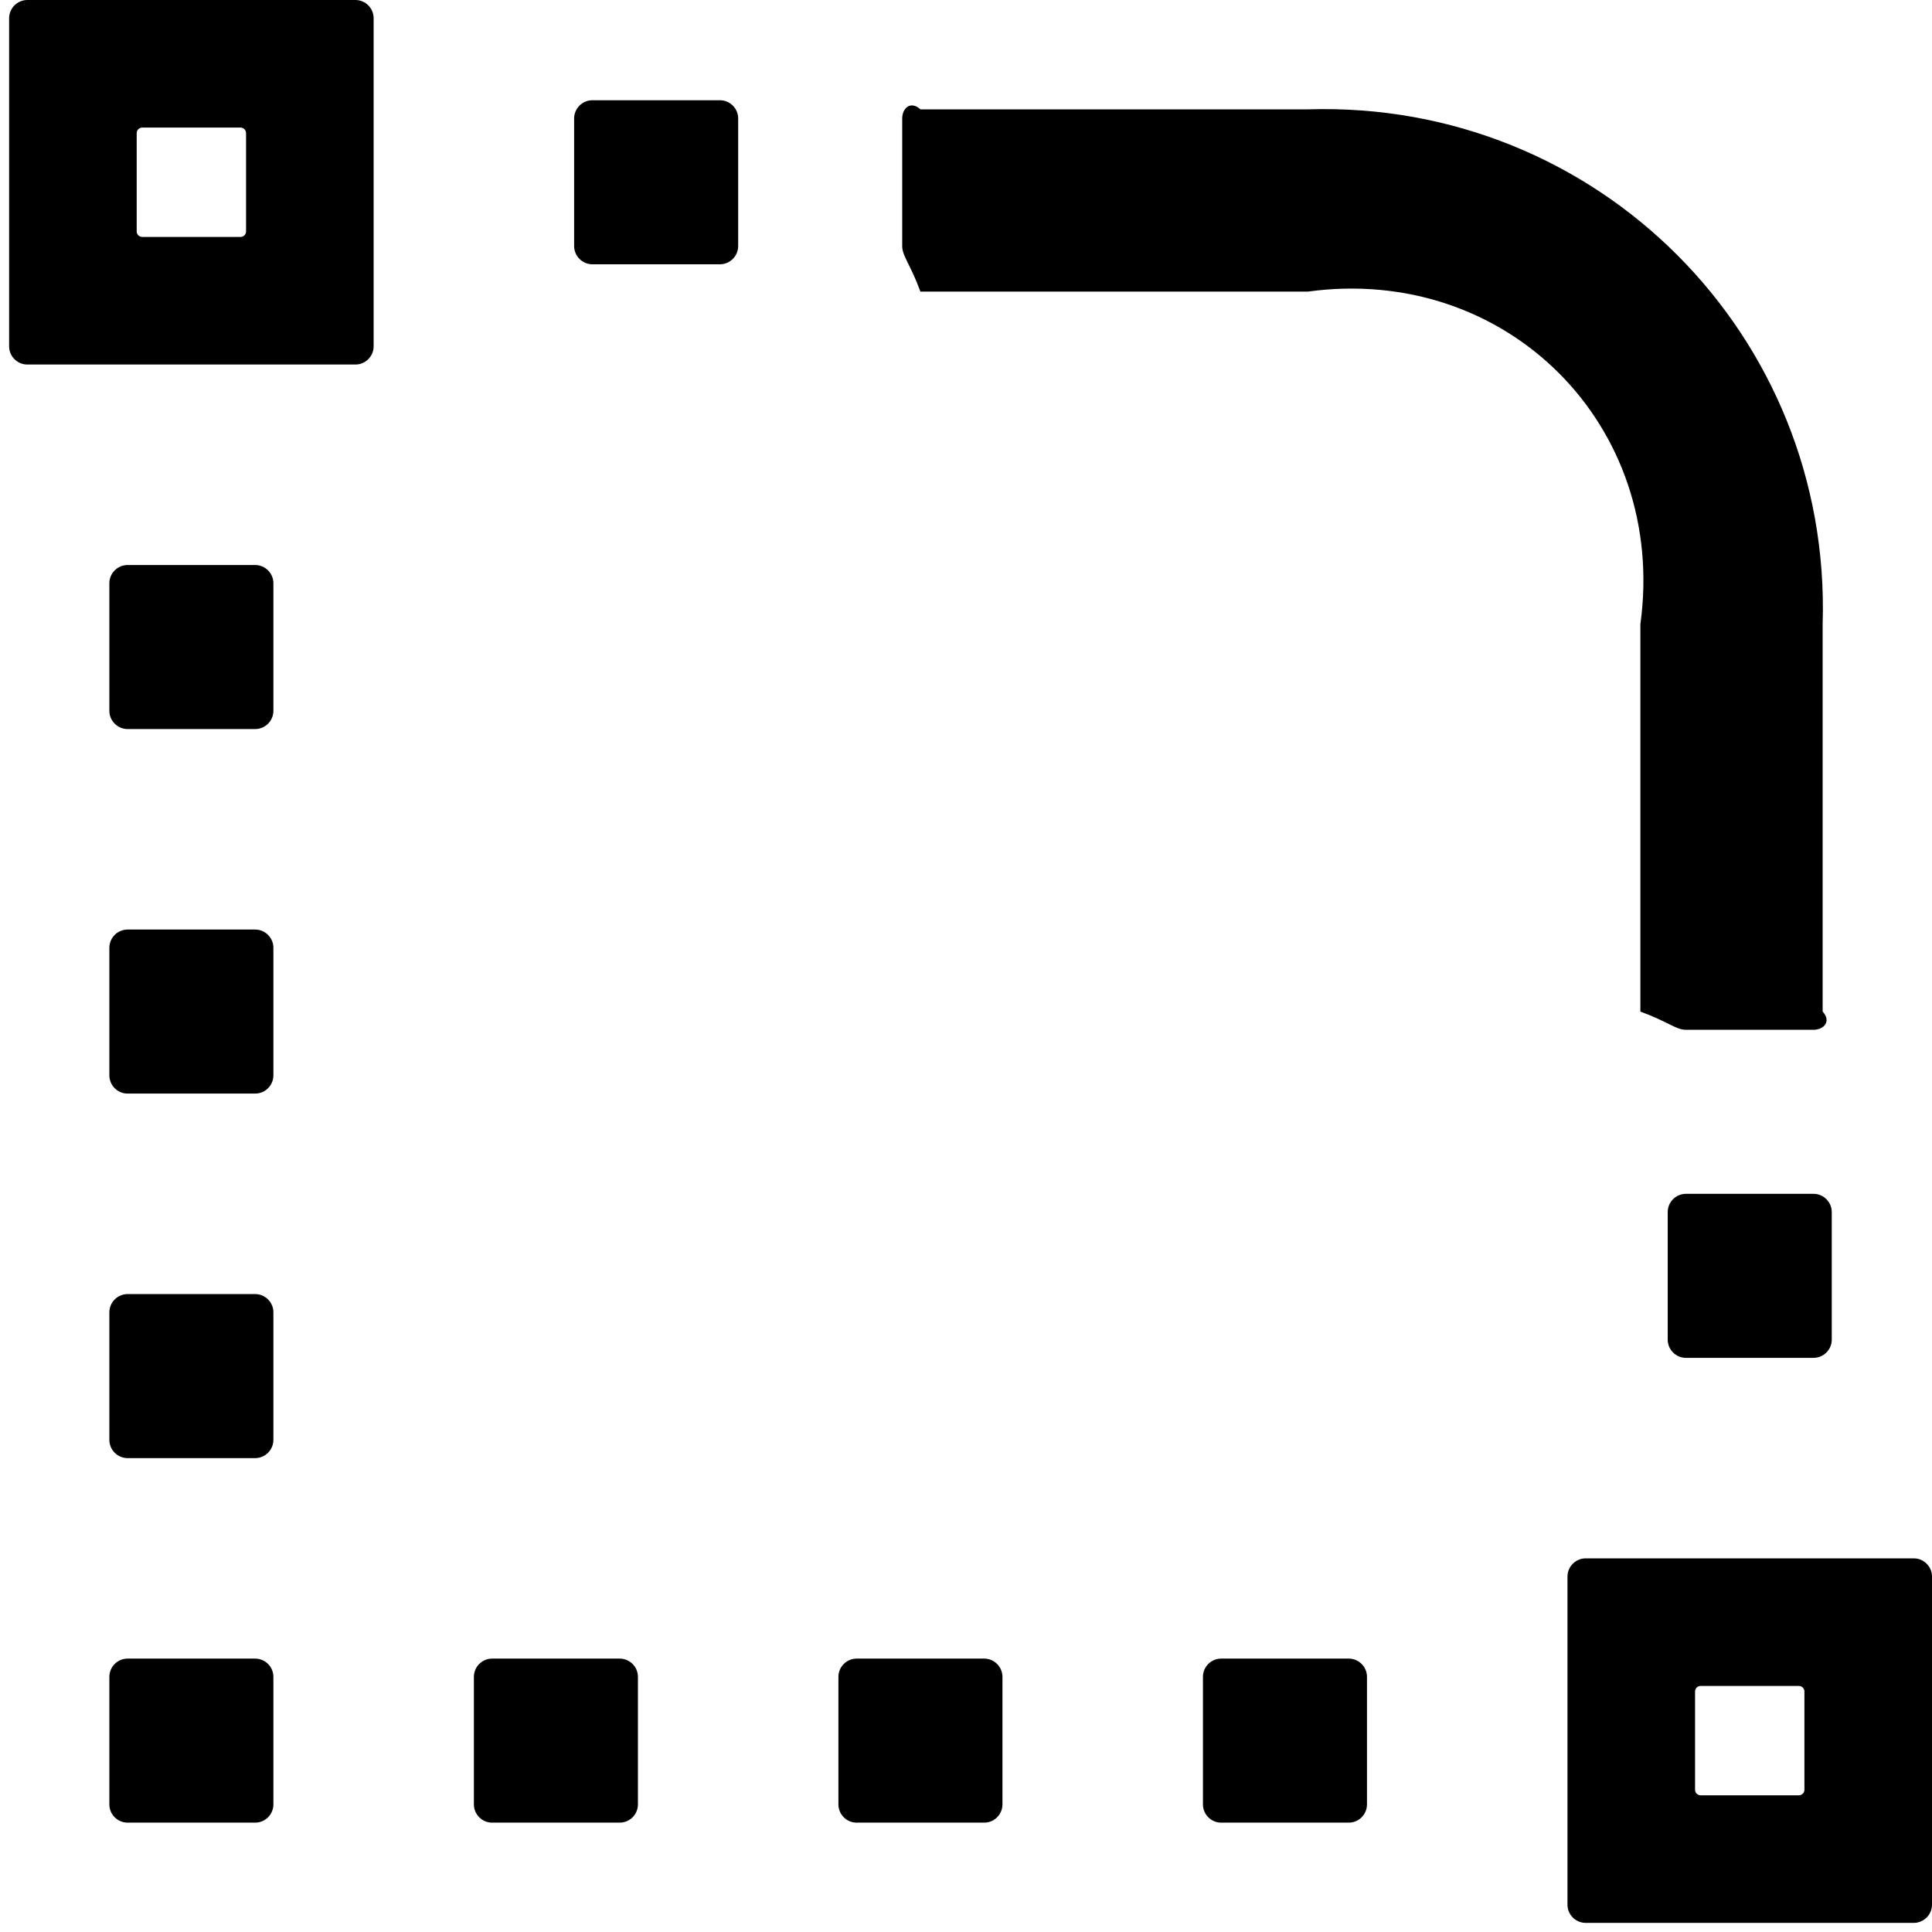 ﻿<?xml version="1.0" encoding="utf-8"?>
<svg version="1.1" xmlns:xlink="http://www.w3.org/1999/xlink" width="53px" height="53px" xmlns="http://www.w3.org/2000/svg">
  <defs>
    <pattern id="BGPattern" patternUnits="userSpaceOnUse" alignment="0 0" imageRepeat="None" />
    <mask fill="white" id="Clip2710">
      <path d="M 20.25 3.25  C 20.25 2.975  20.025 2.75  19.75 2.75  L 16.25 2.75  C 15.975 2.75  15.75 2.975  15.75 3.25  L 15.75 6.75  C 15.75 7.025  15.975 7.25  16.25 7.25  L 19.75 7.25  C 20.025 7.25  20.25 7.025  20.25 6.75  L 20.25 3.25  Z M 17.5 46  C 17.5 45.725  17.275 45.5  17 45.5  L 13.5 45.5  C 13.225 45.5  13 45.725  13 46  L 13 49.5  C 13 49.775  13.225 50  13.5 50  L 17 50  C 17.275 50  17.5 49.775  17.5 49.5  L 17.5 46  Z M 50.25 33.25  C 50.25 32.975  50.025 32.75  49.75 32.75  L 46.25 32.75  C 45.975 32.75  45.75 32.975  45.75 33.25  L 45.75 36.75  C 45.75 37.025  45.975 37.25  46.25 37.25  L 49.75 37.25  C 50.025 37.25  50.25 37.025  50.25 36.75  L 50.25 33.25  Z M 7.5 16  C 7.5 15.725  7.275 15.5  7 15.5  L 3.5 15.5  C 3.225 15.5  3 15.725  3 16  L 3 19.5  C 3 19.775  3.225 20  3.5 20  L 7 20  C 7.275 20  7.5 19.775  7.5 19.5  L 7.5 16  Z M 7.5 26  C 7.5 25.725  7.275 25.5  7 25.5  L 3.5 25.5  C 3.225 25.5  3 25.725  3 26  L 3 29.5  C 3 29.775  3.225 30  3.5 30  L 7 30  C 7.275 30  7.5 29.775  7.5 29.5  L 7.5 26  Z M 7.5 36  C 7.5 35.725  7.275 35.5  7 35.5  L 3.5 35.5  C 3.225 35.5  3 35.725  3 36  L 3 39.5  C 3 39.775  3.225 40  3.5 40  L 7 40  C 7.275 40  7.5 39.775  7.5 39.5  L 7.5 36  Z M 7.5 46  C 7.5 45.725  7.275 45.5  7 45.5  L 3.5 45.5  C 3.225 45.5  3 45.725  3 46  L 3 49.5  C 3 49.775  3.225 50  3.5 50  L 7 50  C 7.275 50  7.5 49.775  7.5 49.5  L 7.5 46  Z M 27.5 46  C 27.5 45.725  27.275 45.5  27 45.5  L 23.5 45.5  C 23.225 45.5  23 45.725  23 46  L 23 49.5  C 23 49.775  23.225 50  23.5 50  L 27 50  C 27.275 50  27.5 49.775  27.5 49.5  L 27.5 46  Z M 37.5 46  C 37.5 45.725  37.275 45.5  37 45.5  L 33.5 45.5  C 33.225 45.5  33 45.725  33 46  L 33 49.5  C 33 49.775  33.225 50  33.5 50  L 37 50  C 37.275 50  37.5 49.775  37.5 49.5  L 37.5 46  Z M 45 17.125  L 45 27.75  C 45.75 28.025  45.975 28.25  46.25 28.25  L 49.75 28.25  C 50.025 28.25  50.25 28.025  50 27.75  L 50 17.125  C 50.25 9.188  43.812 2.75  35.875 3  L 25.25 3  C 24.975 2.75  24.75 2.975  24.75 3.25  L 24.75 6.75  C 24.75 7.025  24.975 7.25  25.25 8  L 35.875 8  C 41.331 7.25  45.75 11.669  45 17.125  Z M 10.25 0.5  C 10.25 0.225  10.025 0  9.75 0  L 0.75 0  C 0.475 0  0.25 0.225  0.25 0.5  L 0.25 9.5  C 0.25 9.775  0.475 10  0.75 10  L 9.75 10  C 10.025 10  10.25 9.775  10.25 9.5  L 10.25 0.5  Z M 6.75 3.65  L 6.75 6.35  C 6.75 6.431  6.681 6.5  6.6 6.5  L 3.9 6.5  C 3.819 6.5  3.75 6.431  3.75 6.35  L 3.75 3.65  C 3.75 3.569  3.819 3.5  3.9 3.5  L 6.6 3.5  C 6.681 3.5  6.75 3.569  6.75 3.65  Z M 53 43.25  C 53 42.975  52.775 42.75  52.5 42.75  L 43.5 42.75  C 43.225 42.75  43 42.975  43 43.25  L 43 52.25  C 43 52.525  43.225 52.75  43.5 52.75  L 52.5 52.75  C 52.775 52.75  53 52.525  53 52.25  L 53 43.25  Z M 49.5 46.4  L 49.5 49.1  C 49.5 49.181  49.431 49.25  49.35 49.25  L 46.65 49.25  C 46.569 49.25  46.5 49.181  46.5 49.1  L 46.5 46.4  C 46.5 46.319  46.569 46.25  46.65 46.25  L 49.35 46.25  C 49.431 46.25  49.5 46.319  49.5 46.4  Z " fill-rule="evenodd" />
    </mask>
  </defs>
  <g>
    <path d="M 20.25 3.25  C 20.25 2.975  20.025 2.75  19.75 2.75  L 16.25 2.75  C 15.975 2.75  15.75 2.975  15.75 3.25  L 15.75 6.75  C 15.75 7.025  15.975 7.25  16.25 7.25  L 19.75 7.25  C 20.025 7.25  20.25 7.025  20.25 6.75  L 20.25 3.25  Z M 17.5 46  C 17.5 45.725  17.275 45.5  17 45.5  L 13.5 45.5  C 13.225 45.5  13 45.725  13 46  L 13 49.5  C 13 49.775  13.225 50  13.5 50  L 17 50  C 17.275 50  17.5 49.775  17.5 49.5  L 17.5 46  Z M 50.25 33.25  C 50.25 32.975  50.025 32.75  49.75 32.75  L 46.25 32.75  C 45.975 32.75  45.75 32.975  45.75 33.25  L 45.75 36.75  C 45.75 37.025  45.975 37.25  46.25 37.25  L 49.75 37.25  C 50.025 37.25  50.25 37.025  50.25 36.75  L 50.25 33.25  Z M 7.5 16  C 7.5 15.725  7.275 15.5  7 15.5  L 3.5 15.5  C 3.225 15.5  3 15.725  3 16  L 3 19.5  C 3 19.775  3.225 20  3.5 20  L 7 20  C 7.275 20  7.5 19.775  7.5 19.5  L 7.5 16  Z M 7.5 26  C 7.5 25.725  7.275 25.5  7 25.5  L 3.5 25.5  C 3.225 25.5  3 25.725  3 26  L 3 29.5  C 3 29.775  3.225 30  3.5 30  L 7 30  C 7.275 30  7.5 29.775  7.5 29.5  L 7.5 26  Z M 7.5 36  C 7.5 35.725  7.275 35.5  7 35.5  L 3.5 35.5  C 3.225 35.5  3 35.725  3 36  L 3 39.5  C 3 39.775  3.225 40  3.5 40  L 7 40  C 7.275 40  7.5 39.775  7.5 39.5  L 7.5 36  Z M 7.5 46  C 7.5 45.725  7.275 45.5  7 45.5  L 3.5 45.5  C 3.225 45.5  3 45.725  3 46  L 3 49.5  C 3 49.775  3.225 50  3.5 50  L 7 50  C 7.275 50  7.5 49.775  7.5 49.5  L 7.5 46  Z M 27.5 46  C 27.5 45.725  27.275 45.5  27 45.5  L 23.5 45.5  C 23.225 45.5  23 45.725  23 46  L 23 49.5  C 23 49.775  23.225 50  23.5 50  L 27 50  C 27.275 50  27.5 49.775  27.5 49.5  L 27.5 46  Z M 37.5 46  C 37.5 45.725  37.275 45.5  37 45.5  L 33.5 45.5  C 33.225 45.5  33 45.725  33 46  L 33 49.5  C 33 49.775  33.225 50  33.5 50  L 37 50  C 37.275 50  37.5 49.775  37.5 49.5  L 37.5 46  Z M 45 17.125  L 45 27.75  C 45.75 28.025  45.975 28.25  46.25 28.25  L 49.75 28.25  C 50.025 28.25  50.25 28.025  50 27.75  L 50 17.125  C 50.25 9.188  43.812 2.75  35.875 3  L 25.25 3  C 24.975 2.75  24.75 2.975  24.75 3.25  L 24.75 6.75  C 24.75 7.025  24.975 7.25  25.25 8  L 35.875 8  C 41.331 7.25  45.75 11.669  45 17.125  Z M 10.25 0.5  C 10.25 0.225  10.025 0  9.75 0  L 0.75 0  C 0.475 0  0.25 0.225  0.25 0.5  L 0.25 9.5  C 0.25 9.775  0.475 10  0.75 10  L 9.75 10  C 10.025 10  10.25 9.775  10.25 9.5  L 10.25 0.5  Z M 6.75 3.65  L 6.75 6.35  C 6.75 6.431  6.681 6.5  6.6 6.5  L 3.9 6.5  C 3.819 6.5  3.75 6.431  3.75 6.35  L 3.75 3.65  C 3.75 3.569  3.819 3.5  3.9 3.5  L 6.6 3.5  C 6.681 3.5  6.75 3.569  6.75 3.65  Z M 53 43.25  C 53 42.975  52.775 42.75  52.5 42.75  L 43.5 42.75  C 43.225 42.75  43 42.975  43 43.25  L 43 52.25  C 43 52.525  43.225 52.75  43.5 52.75  L 52.5 52.75  C 52.775 52.75  53 52.525  53 52.25  L 53 43.25  Z M 49.5 46.4  L 49.5 49.1  C 49.5 49.181  49.431 49.25  49.35 49.25  L 46.65 49.25  C 46.569 49.25  46.5 49.181  46.5 49.1  L 46.5 46.4  C 46.5 46.319  46.569 46.25  46.65 46.25  L 49.35 46.25  C 49.431 46.25  49.5 46.319  49.5 46.4  Z " fill-rule="nonzero" fill="rgba(0, 0, 0, 1)" stroke="none" class="fill" />
    <path d="M 20.25 3.25  C 20.25 2.975  20.025 2.75  19.75 2.75  L 16.25 2.75  C 15.975 2.75  15.75 2.975  15.75 3.25  L 15.75 6.75  C 15.75 7.025  15.975 7.25  16.25 7.25  L 19.75 7.25  C 20.025 7.25  20.25 7.025  20.25 6.75  L 20.25 3.25  Z " stroke-width="0" stroke-dasharray="0" stroke="rgba(255, 255, 255, 0)" fill="none" class="stroke" mask="url(#Clip2710)" />
    <path d="M 17.5 46  C 17.5 45.725  17.275 45.5  17 45.5  L 13.5 45.5  C 13.225 45.5  13 45.725  13 46  L 13 49.5  C 13 49.775  13.225 50  13.5 50  L 17 50  C 17.275 50  17.5 49.775  17.5 49.5  L 17.5 46  Z " stroke-width="0" stroke-dasharray="0" stroke="rgba(255, 255, 255, 0)" fill="none" class="stroke" mask="url(#Clip2710)" />
    <path d="M 50.25 33.25  C 50.25 32.975  50.025 32.75  49.75 32.75  L 46.25 32.75  C 45.975 32.75  45.75 32.975  45.75 33.25  L 45.75 36.75  C 45.75 37.025  45.975 37.25  46.25 37.25  L 49.75 37.25  C 50.025 37.25  50.25 37.025  50.25 36.75  L 50.25 33.25  Z " stroke-width="0" stroke-dasharray="0" stroke="rgba(255, 255, 255, 0)" fill="none" class="stroke" mask="url(#Clip2710)" />
    <path d="M 7.5 16  C 7.5 15.725  7.275 15.5  7 15.5  L 3.5 15.5  C 3.225 15.5  3 15.725  3 16  L 3 19.5  C 3 19.775  3.225 20  3.5 20  L 7 20  C 7.275 20  7.5 19.775  7.5 19.5  L 7.5 16  Z " stroke-width="0" stroke-dasharray="0" stroke="rgba(255, 255, 255, 0)" fill="none" class="stroke" mask="url(#Clip2710)" />
    <path d="M 7.5 26  C 7.5 25.725  7.275 25.5  7 25.5  L 3.5 25.5  C 3.225 25.5  3 25.725  3 26  L 3 29.5  C 3 29.775  3.225 30  3.5 30  L 7 30  C 7.275 30  7.5 29.775  7.5 29.5  L 7.5 26  Z " stroke-width="0" stroke-dasharray="0" stroke="rgba(255, 255, 255, 0)" fill="none" class="stroke" mask="url(#Clip2710)" />
    <path d="M 7.5 36  C 7.5 35.725  7.275 35.5  7 35.5  L 3.5 35.5  C 3.225 35.5  3 35.725  3 36  L 3 39.5  C 3 39.775  3.225 40  3.5 40  L 7 40  C 7.275 40  7.5 39.775  7.5 39.5  L 7.5 36  Z " stroke-width="0" stroke-dasharray="0" stroke="rgba(255, 255, 255, 0)" fill="none" class="stroke" mask="url(#Clip2710)" />
    <path d="M 7.5 46  C 7.5 45.725  7.275 45.5  7 45.5  L 3.5 45.5  C 3.225 45.5  3 45.725  3 46  L 3 49.5  C 3 49.775  3.225 50  3.5 50  L 7 50  C 7.275 50  7.5 49.775  7.5 49.5  L 7.5 46  Z " stroke-width="0" stroke-dasharray="0" stroke="rgba(255, 255, 255, 0)" fill="none" class="stroke" mask="url(#Clip2710)" />
    <path d="M 27.5 46  C 27.5 45.725  27.275 45.5  27 45.5  L 23.5 45.5  C 23.225 45.5  23 45.725  23 46  L 23 49.5  C 23 49.775  23.225 50  23.5 50  L 27 50  C 27.275 50  27.5 49.775  27.5 49.5  L 27.5 46  Z " stroke-width="0" stroke-dasharray="0" stroke="rgba(255, 255, 255, 0)" fill="none" class="stroke" mask="url(#Clip2710)" />
    <path d="M 37.5 46  C 37.5 45.725  37.275 45.5  37 45.5  L 33.5 45.5  C 33.225 45.5  33 45.725  33 46  L 33 49.5  C 33 49.775  33.225 50  33.5 50  L 37 50  C 37.275 50  37.5 49.775  37.5 49.5  L 37.5 46  Z " stroke-width="0" stroke-dasharray="0" stroke="rgba(255, 255, 255, 0)" fill="none" class="stroke" mask="url(#Clip2710)" />
    <path d="M 45 17.125  L 45 27.75  C 45.75 28.025  45.975 28.25  46.25 28.25  L 49.75 28.25  C 50.025 28.25  50.25 28.025  50 27.75  L 50 17.125  C 50.25 9.188  43.812 2.75  35.875 3  L 25.25 3  C 24.975 2.75  24.75 2.975  24.75 3.25  L 24.75 6.75  C 24.75 7.025  24.975 7.25  25.25 8  L 35.875 8  C 41.331 7.25  45.75 11.669  45 17.125  Z " stroke-width="0" stroke-dasharray="0" stroke="rgba(255, 255, 255, 0)" fill="none" class="stroke" mask="url(#Clip2710)" />
    <path d="M 10.25 0.5  C 10.25 0.225  10.025 0  9.75 0  L 0.75 0  C 0.475 0  0.25 0.225  0.25 0.5  L 0.25 9.5  C 0.25 9.775  0.475 10  0.75 10  L 9.75 10  C 10.025 10  10.25 9.775  10.25 9.5  L 10.25 0.5  Z " stroke-width="0" stroke-dasharray="0" stroke="rgba(255, 255, 255, 0)" fill="none" class="stroke" mask="url(#Clip2710)" />
    <path d="M 6.75 3.65  L 6.75 6.35  C 6.75 6.431  6.681 6.5  6.6 6.5  L 3.9 6.5  C 3.819 6.5  3.75 6.431  3.75 6.35  L 3.75 3.65  C 3.75 3.569  3.819 3.5  3.9 3.5  L 6.6 3.5  C 6.681 3.5  6.75 3.569  6.75 3.65  Z " stroke-width="0" stroke-dasharray="0" stroke="rgba(255, 255, 255, 0)" fill="none" class="stroke" mask="url(#Clip2710)" />
    <path d="M 53 43.25  C 53 42.975  52.775 42.75  52.5 42.75  L 43.5 42.75  C 43.225 42.75  43 42.975  43 43.25  L 43 52.25  C 43 52.525  43.225 52.75  43.5 52.75  L 52.5 52.75  C 52.775 52.75  53 52.525  53 52.25  L 53 43.25  Z " stroke-width="0" stroke-dasharray="0" stroke="rgba(255, 255, 255, 0)" fill="none" class="stroke" mask="url(#Clip2710)" />
    <path d="M 49.5 46.4  L 49.5 49.1  C 49.5 49.181  49.431 49.25  49.35 49.25  L 46.65 49.25  C 46.569 49.25  46.5 49.181  46.5 49.1  L 46.5 46.4  C 46.5 46.319  46.569 46.25  46.65 46.25  L 49.35 46.25  C 49.431 46.25  49.5 46.319  49.5 46.4  Z " stroke-width="0" stroke-dasharray="0" stroke="rgba(255, 255, 255, 0)" fill="none" class="stroke" mask="url(#Clip2710)" />
  </g>
</svg>